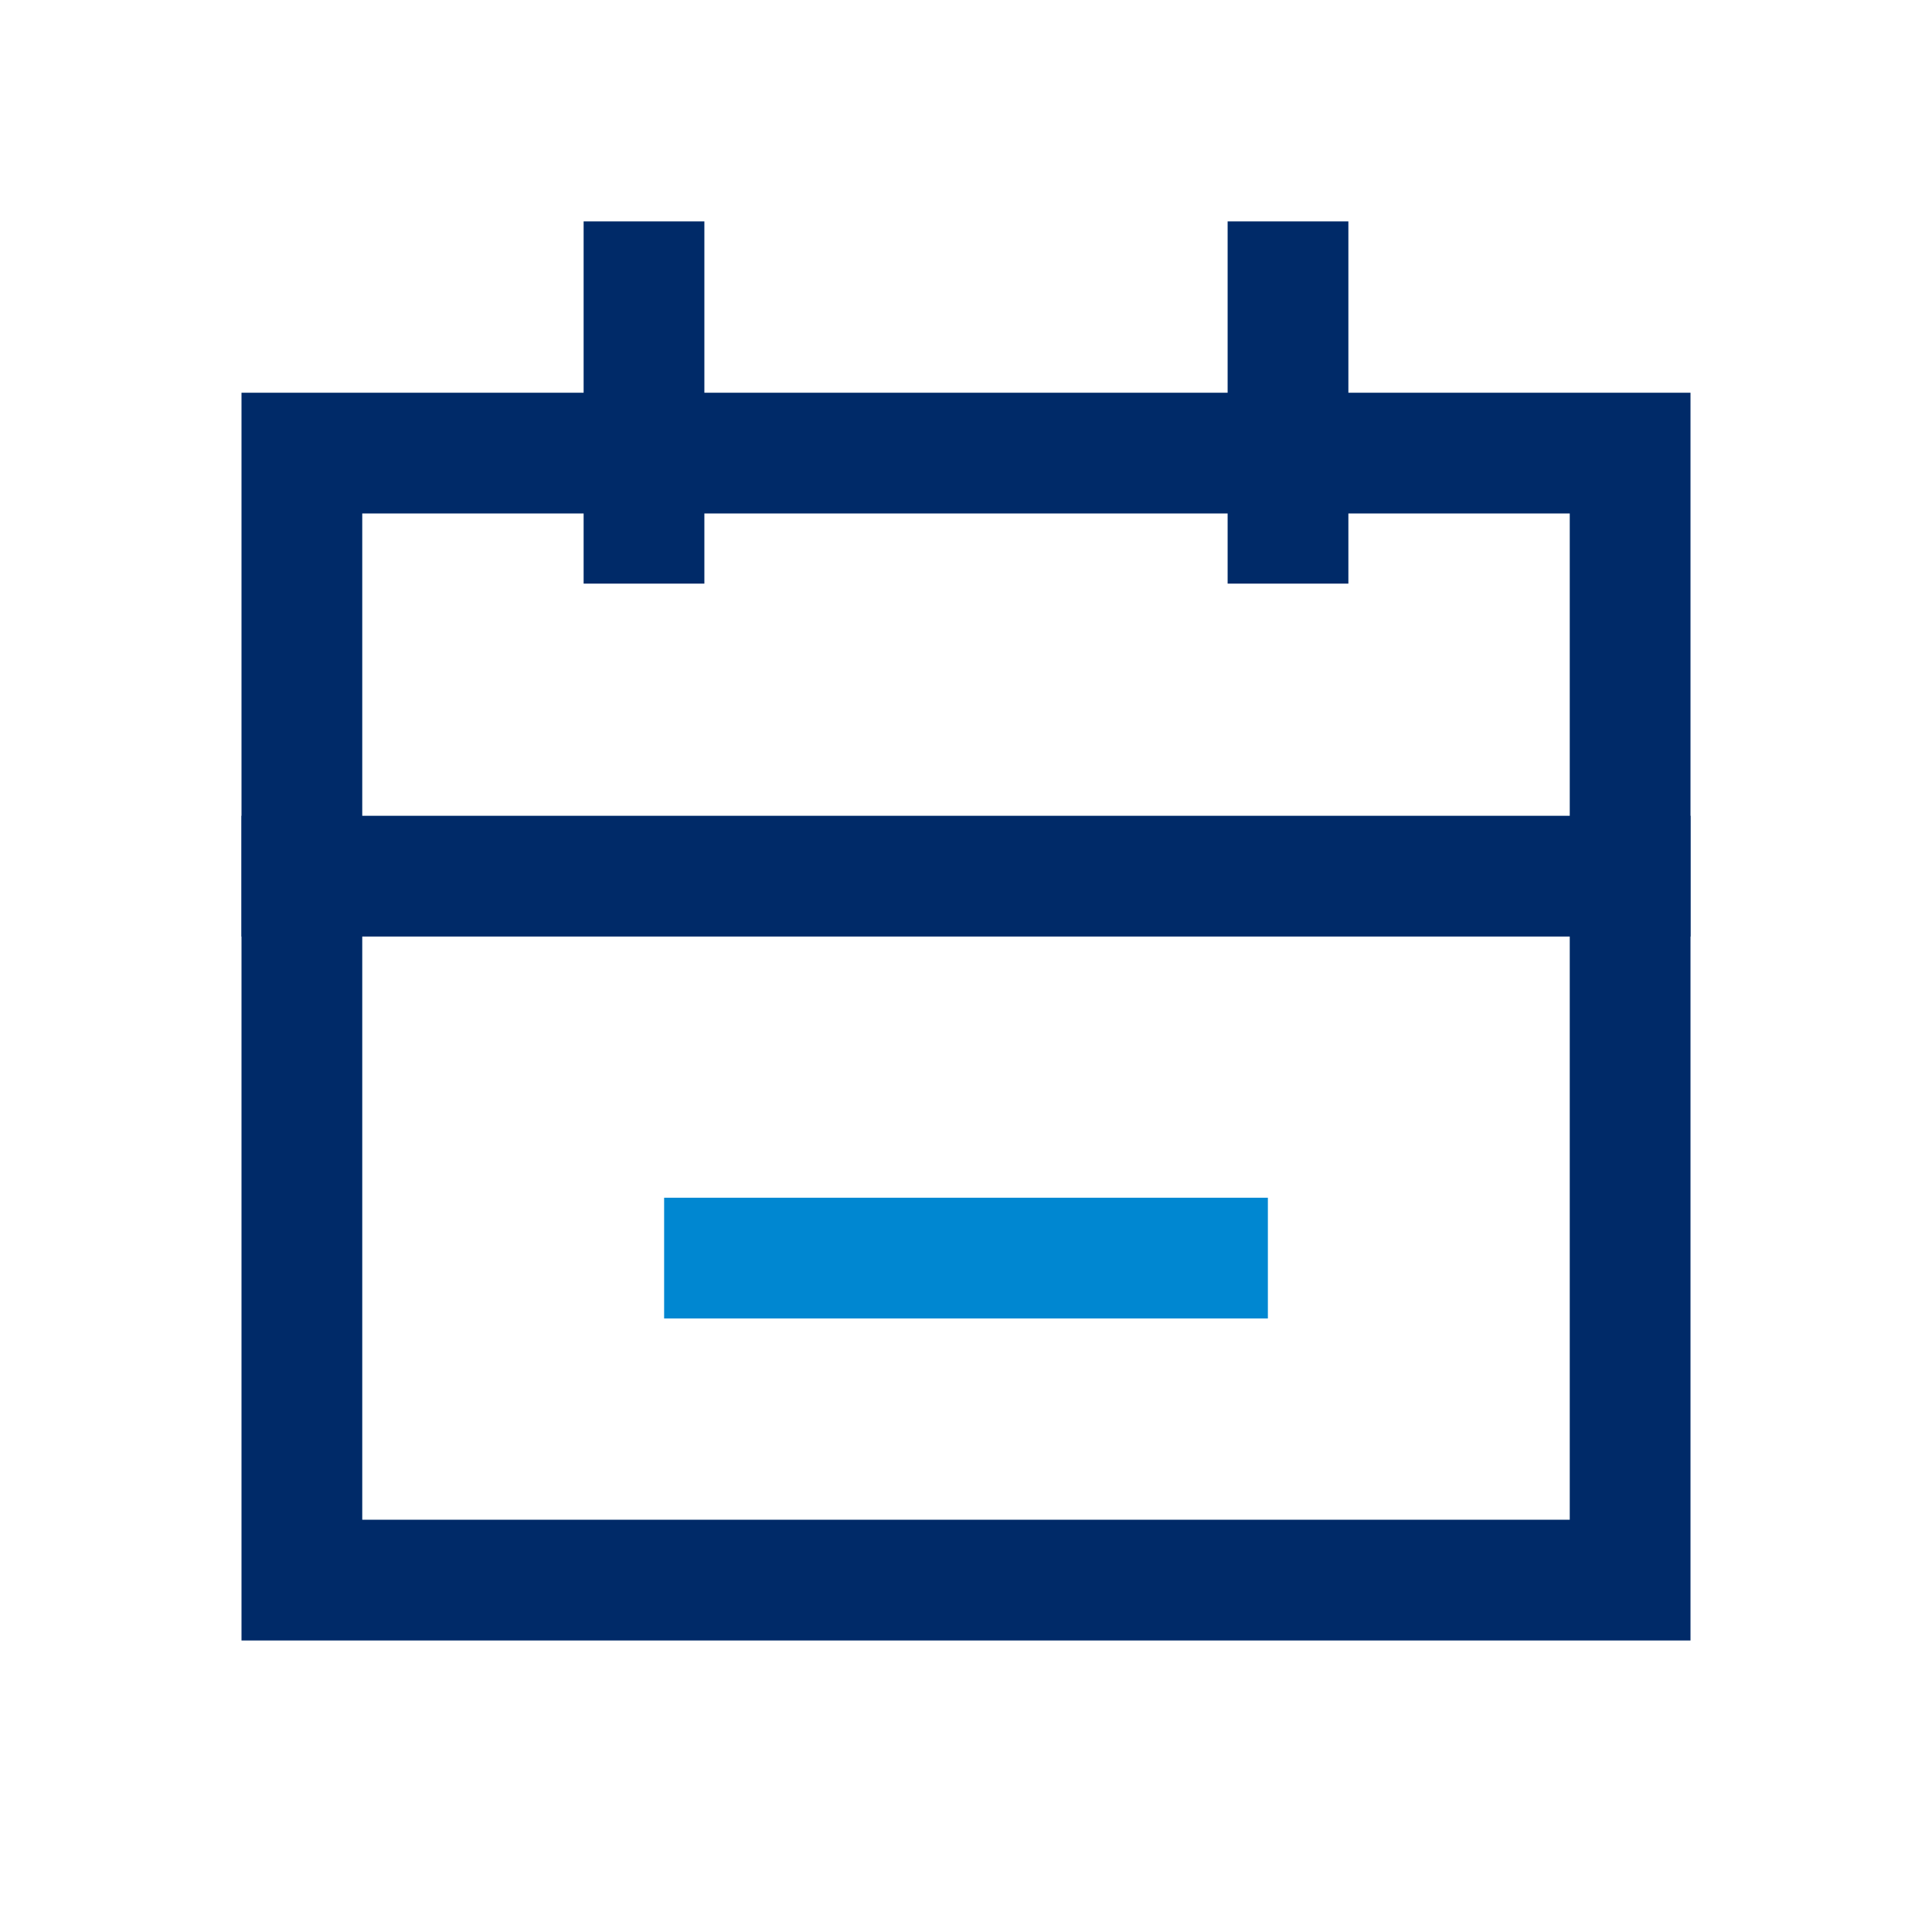 <svg width="36" height="36" viewBox="0 0 36 36" fill="none" xmlns="http://www.w3.org/2000/svg">
<rect x="5.625" y="8.443" width="24.75" height="21" stroke="#002A68" stroke-width="2.25"/>
<path d="M13.5 23.443H22.5" stroke="#0087D1" stroke-width="2.25" stroke-linecap="square"/>
<path d="M12 5.25L12 9.75" stroke="#002A68" stroke-width="2.25" stroke-linecap="square"/>
<path d="M30.375 16.326L5.625 16.326" stroke="#002A68" stroke-width="2.25" stroke-linecap="square"/>
<path d="M24 5.25L24 9.75" stroke="#002A68" stroke-width="2.25" stroke-linecap="square"/>
</svg>
